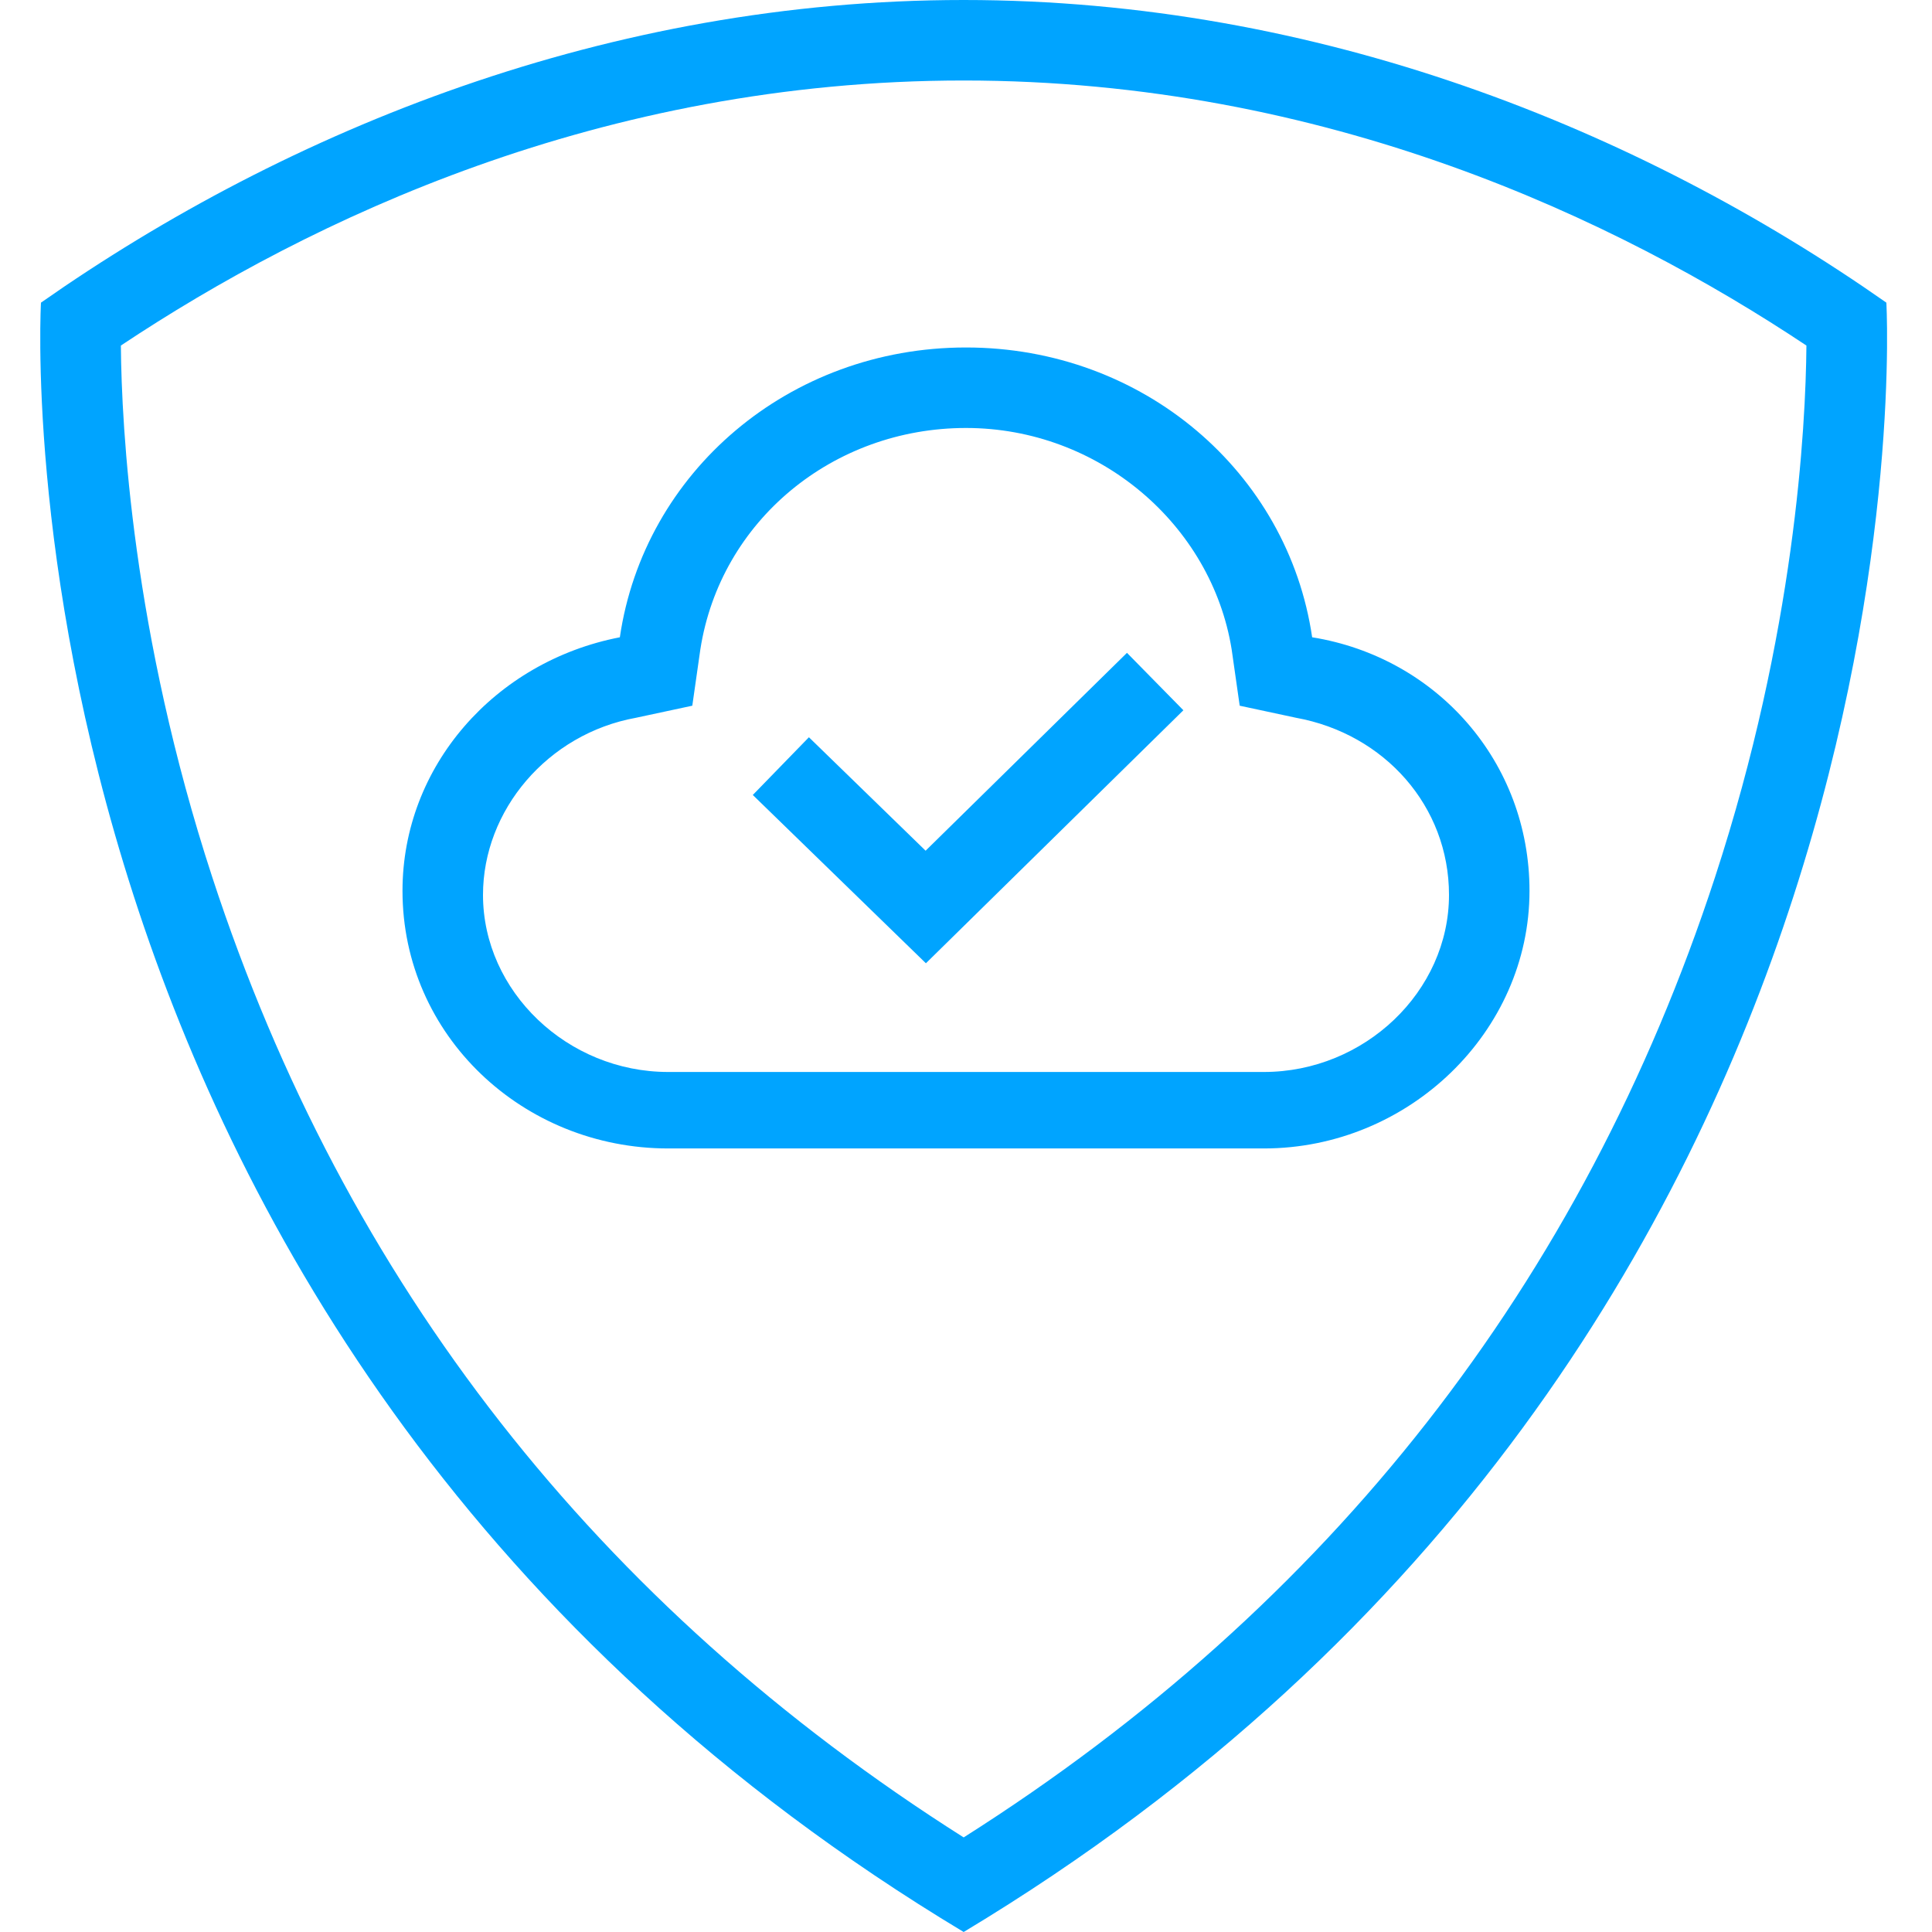 <?xml version="1.0" encoding="UTF-8"?>
<svg width="48px" height="48px" viewBox="0 0 48 48" version="1.1" xmlns="http://www.w3.org/2000/svg" xmlns:xlink="http://www.w3.org/1999/xlink">
    <!-- Generator: Sketch 64 (93537) - https://sketch.com -->
    <title>画板备份 3</title>
    <desc>Created with Sketch.</desc>
    <g id="画板备份-3" stroke="none" stroke-width="1" fill="none" fill-rule="evenodd">
        <polyline id="Stroke-1" stroke="#00A4FF" stroke-width="2" points="28.7 16.933 23 22.534 19.4 19.034"></polyline>
        <path d="M24,8.633 C19.6,8.633 16,11.733 15.4,15.833 C12.3,16.433 10,19.033 10,22.133 C10,25.734 13,28.533 16.6,28.533 L31.4,28.533 C35,28.533 38,25.633 38,22.133 C38,18.933 35.7,16.333 32.6,15.833 C32,11.733 28.4,8.633 24,8.633 M24,10.633 C27.3,10.633 30.1,13.033 30.6,16.133 L30.8,17.533 L32.2,17.833 C34.4,18.233 36,20.033 36,22.233 C36,24.633 33.9,26.633 31.4,26.633 L16.6,26.633 C14.1,26.633 12,24.633 12,22.233 C12,20.133 13.6,18.233 15.8,17.833 L17.2,17.533 L17.4,16.133 C17.9,12.933 20.7,10.633 24,10.633" id="Fill-2" fill="#00A4FF"></path>
        <path d="M23.942,0 C15.141,0 7.18,3.201 1.018,7.519 C1.018,7.519 -0.483,33.317 23.942,48 C48.366,33.317 46.866,7.519 46.866,7.519 C40.704,3.201 32.743,0 23.942,0 M23.942,2 C32.946,2 40.178,5.455 44.88,8.585 C44.863,10.625 44.594,15.725 42.61,21.791 C39.315,31.865 33.038,39.887 23.942,45.65 C14.846,39.887 8.568,31.865 5.273,21.791 C3.289,15.724 3.02,10.623 3.003,8.585 C7.706,5.455 14.937,2 23.942,2" id="Fill-13备份" fill="#00A4FF"></path>
    </g>
</svg>